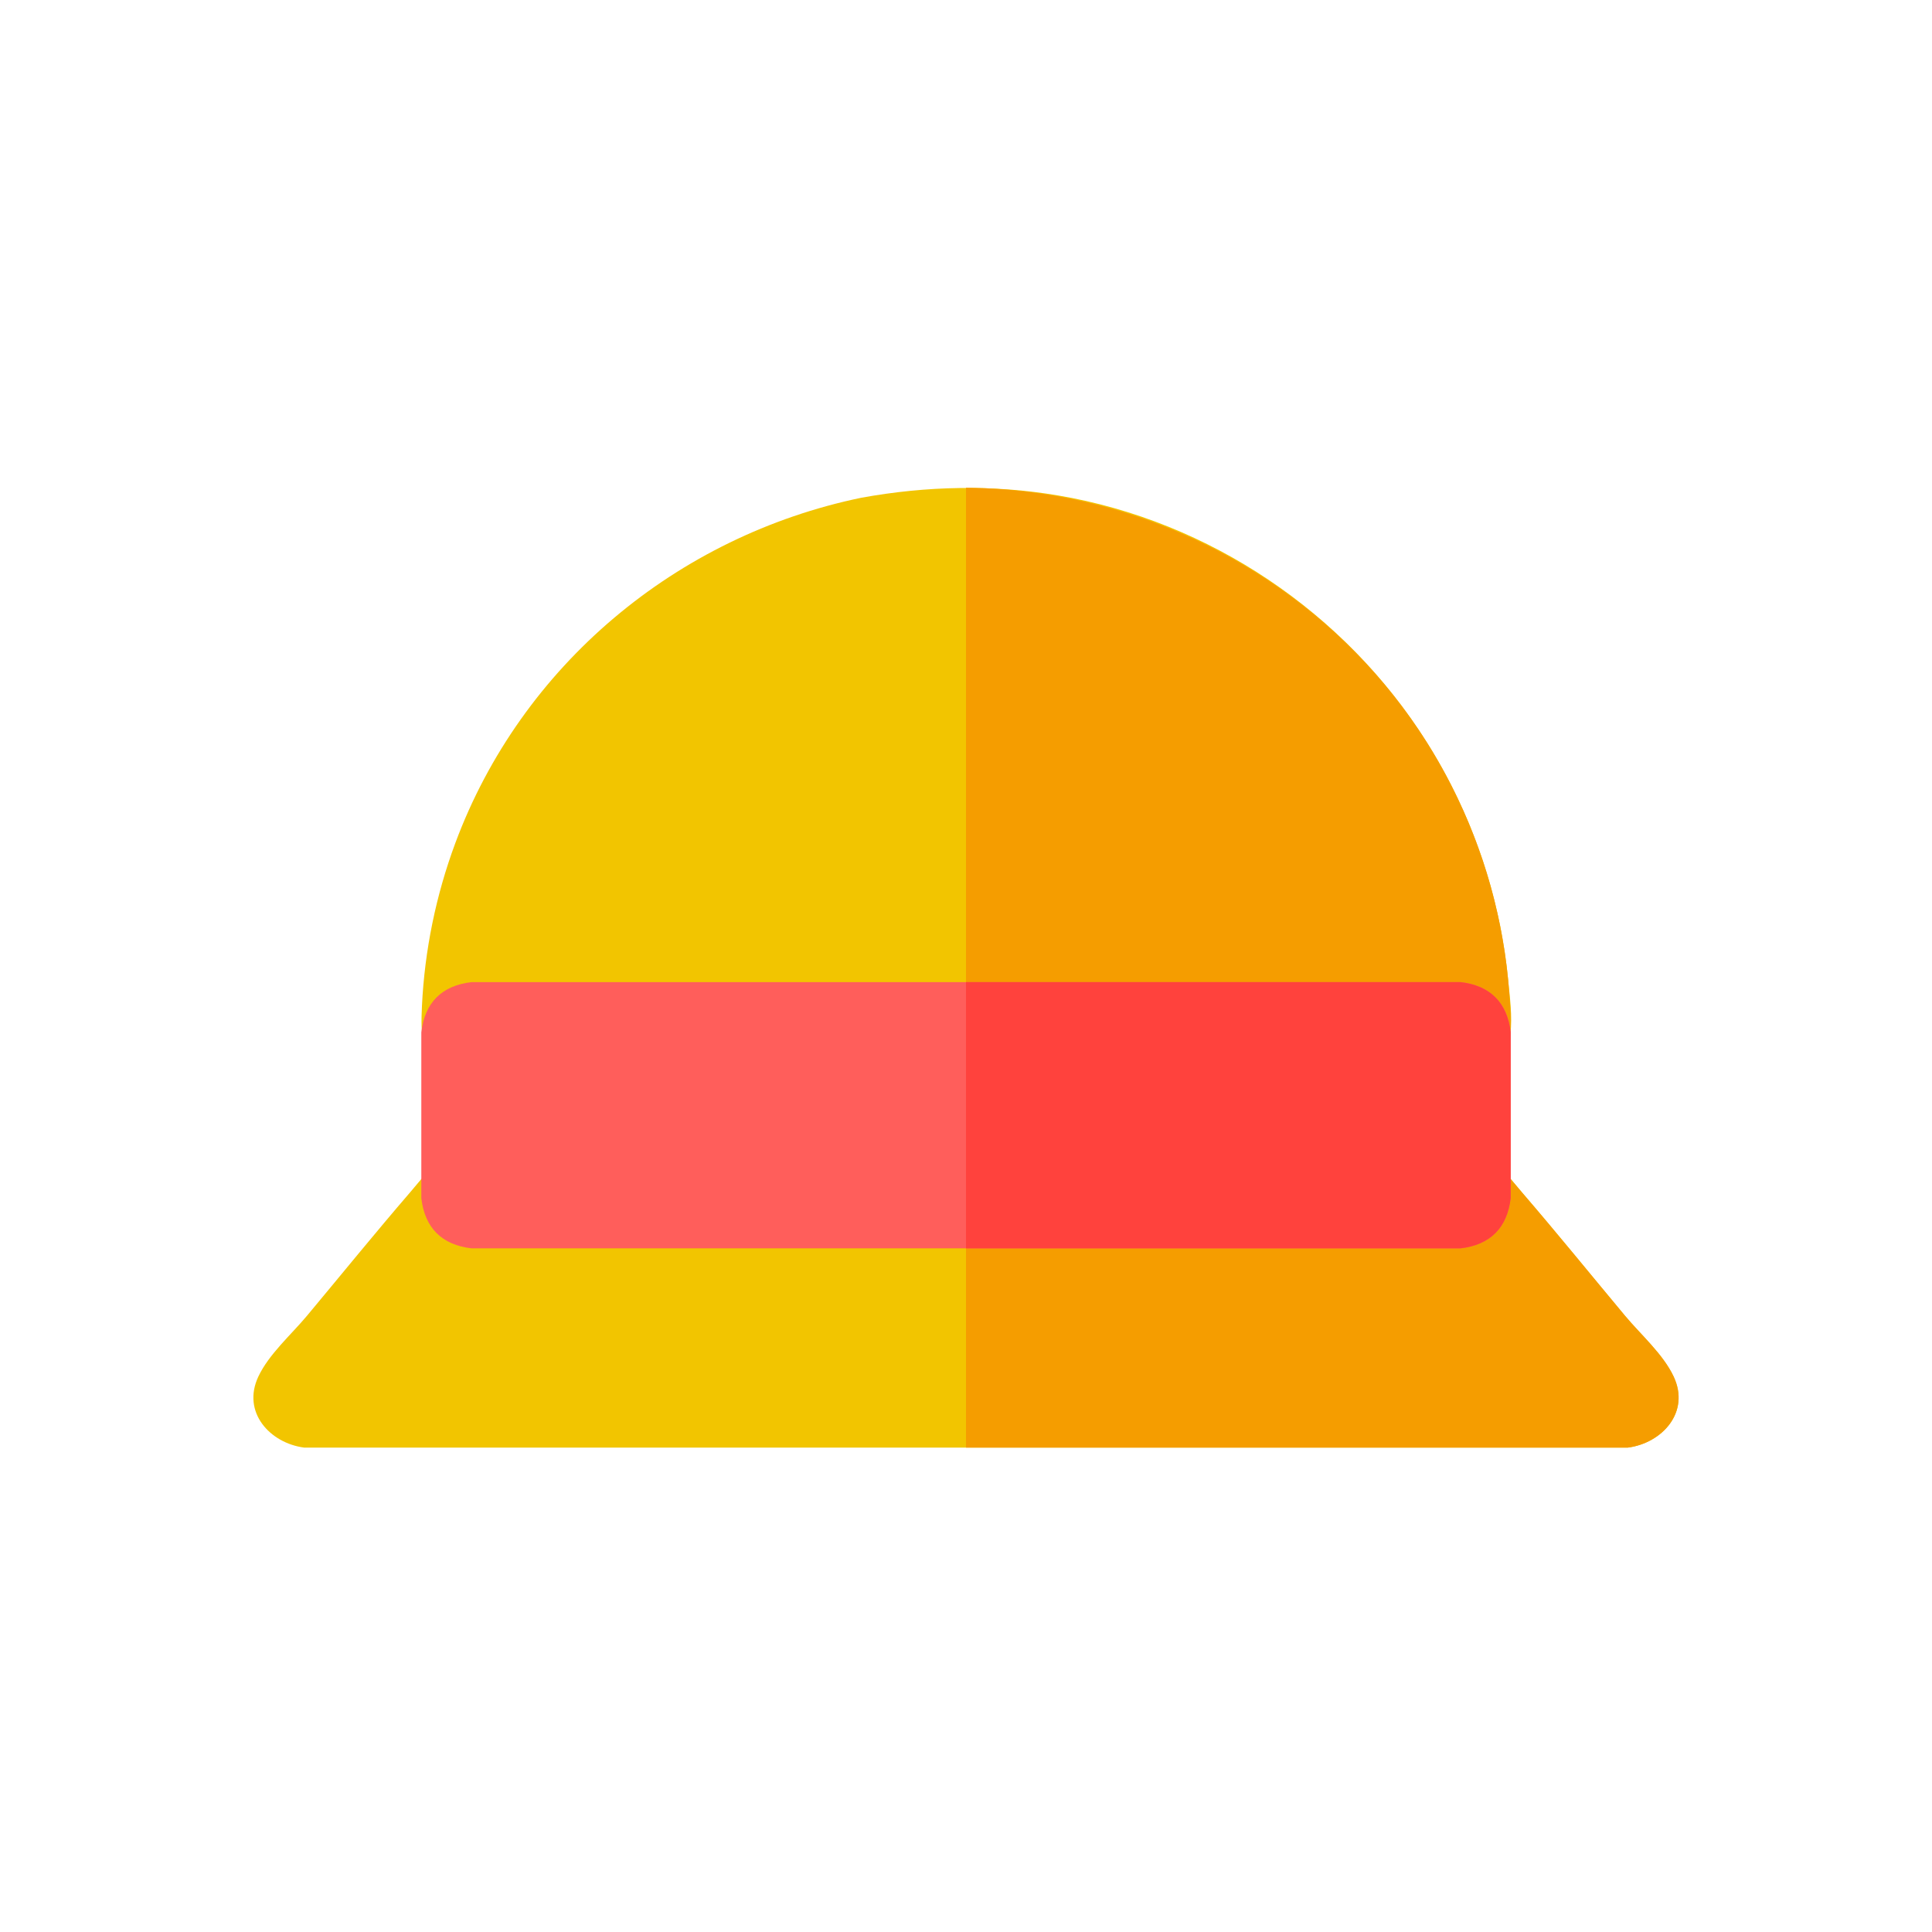 <?xml version="1.0" ?>
<svg xmlns="http://www.w3.org/2000/svg" version="1.1" width="224" height="224">
  <defs/>
  <g>
    <path d="M 54.673 133.089 C 92.891 133.089 131.11 133.089 169.329 133.089 C 172.594 133.12 174.537 136.009 176.501 138.29 C 180.55 142.995 184.46 147.821 188.437 152.586 C 190.256 154.764 192.821 157.001 194.043 159.594 C 196.0 163.743 192.69 167.321 188.739 167.838 C 137.58 167.838 86.422 167.838 35.262 167.838 C 31.313 167.321 28.0 163.743 29.957 159.595 C 31.184 156.996 33.756 154.752 35.58 152.567 C 39.564 147.795 43.482 142.962 47.541 138.253 C 49.496 135.986 51.427 133.117 54.673 133.089 C 54.673 133.089 54.673 133.089 54.673 133.089" stroke-width="0.0" fill="rgb(242, 197, 0)" opacity="1.0" stroke="rgb(0, 0, 0)" stroke-opacity="1.0" stroke-linecap="round" stroke-linejoin="round"/>
    <path d="M 111.999 133.089 C 111.999 144.672 111.999 156.254 111.999 167.838 C 137.578 167.838 163.158 167.838 188.736 167.838 C 192.686 167.321 195.999 163.743 194.041 159.595 C 192.815 156.996 190.242 154.752 188.418 152.567 C 184.434 147.795 180.516 142.963 176.458 138.253 C 174.502 135.986 172.573 133.117 169.326 133.089 C 150.217 133.089 131.108 133.089 111.999 133.089" stroke-width="0.0" fill="rgb(245, 157, 0)" opacity="1.0" stroke="rgb(0, 0, 0)" stroke-opacity="1.0" stroke-linecap="round" stroke-linejoin="round"/>
    <path d="M 99.868 57.708 C 99.868 57.708 99.868 57.708 99.868 57.708 C 107.435 56.336 115.119 56.162 122.714 57.451 C 140.231 60.424 155.923 71.004 165.397 86.011 C 170.645 94.322 173.915 103.835 174.858 113.62 C 175.231 117.489 176.157 122.841 171.887 124.924 C 170.817 125.447 170.497 125.381 169.326 125.516 C 131.108 125.516 92.891 125.516 54.673 125.516 C 53.501 125.381 53.182 125.447 52.111 124.924 C 48.763 123.291 48.767 119.865 48.922 116.641 C 49.232 110.192 50.541 103.8 52.79 97.749 C 60.449 77.142 78.445 62.149 99.868 57.708 C 99.868 57.708 99.868 57.708 99.868 57.708" stroke-width="0.0" fill="rgb(242, 197, 0)" opacity="1.0" stroke="rgb(0, 0, 0)" stroke-opacity="1.0" stroke-linecap="round" stroke-linejoin="round"/>
    <path d="M 111.999 56.549 C 111.999 79.538 111.999 102.527 111.999 125.516 C 131.108 125.516 150.217 125.516 169.326 125.516 C 170.497 125.381 170.816 125.447 171.887 124.924 C 175.734 123.047 175.244 118.703 174.985 115.126 C 174.381 106.758 172.084 98.537 168.273 91.064 C 157.495 69.921 135.616 56.783 111.999 56.549 C 111.999 56.549 111.999 56.549 111.999 56.549" stroke-width="0.0" fill="rgb(245, 157, 0)" opacity="1.0" stroke="rgb(0, 0, 0)" stroke-opacity="1.0" stroke-linecap="round" stroke-linejoin="round"/>
    <path d="M 54.673 113.869 C 92.891 113.869 131.108 113.869 169.326 113.869 C 172.73 114.207 174.812 116.289 175.15 119.693 C 175.15 126.1 175.15 132.505 175.15 138.911 C 174.753 142.36 172.773 144.336 169.326 144.735 C 131.108 144.735 92.891 144.735 54.673 144.735 C 51.225 144.338 49.246 142.36 48.848 138.911 C 48.848 132.505 48.848 126.1 48.848 119.693 C 49.246 116.245 51.225 114.267 54.673 113.869 C 54.673 113.869 54.673 113.869 54.673 113.869" stroke-width="0.0" fill="rgb(255, 94, 91)" opacity="1.0" stroke="rgb(0, 0, 0)" stroke-opacity="1.0" stroke-linecap="round" stroke-linejoin="round"/>
    <path d="M 111.999 113.869 C 111.999 124.158 111.999 134.446 111.999 144.735 C 131.108 144.735 150.217 144.735 169.326 144.735 C 172.774 144.338 174.753 142.36 175.15 138.911 C 175.15 132.505 175.15 126.1 175.15 119.693 C 174.753 116.245 172.774 114.267 169.326 113.869 C 150.217 113.869 131.108 113.869 111.999 113.869" stroke-width="0.0" fill="rgb(255, 66, 61)" opacity="1.0" stroke="rgb(0, 0, 0)" stroke-opacity="1.0" stroke-linecap="round" stroke-linejoin="round"/>
  </g>
</svg>
